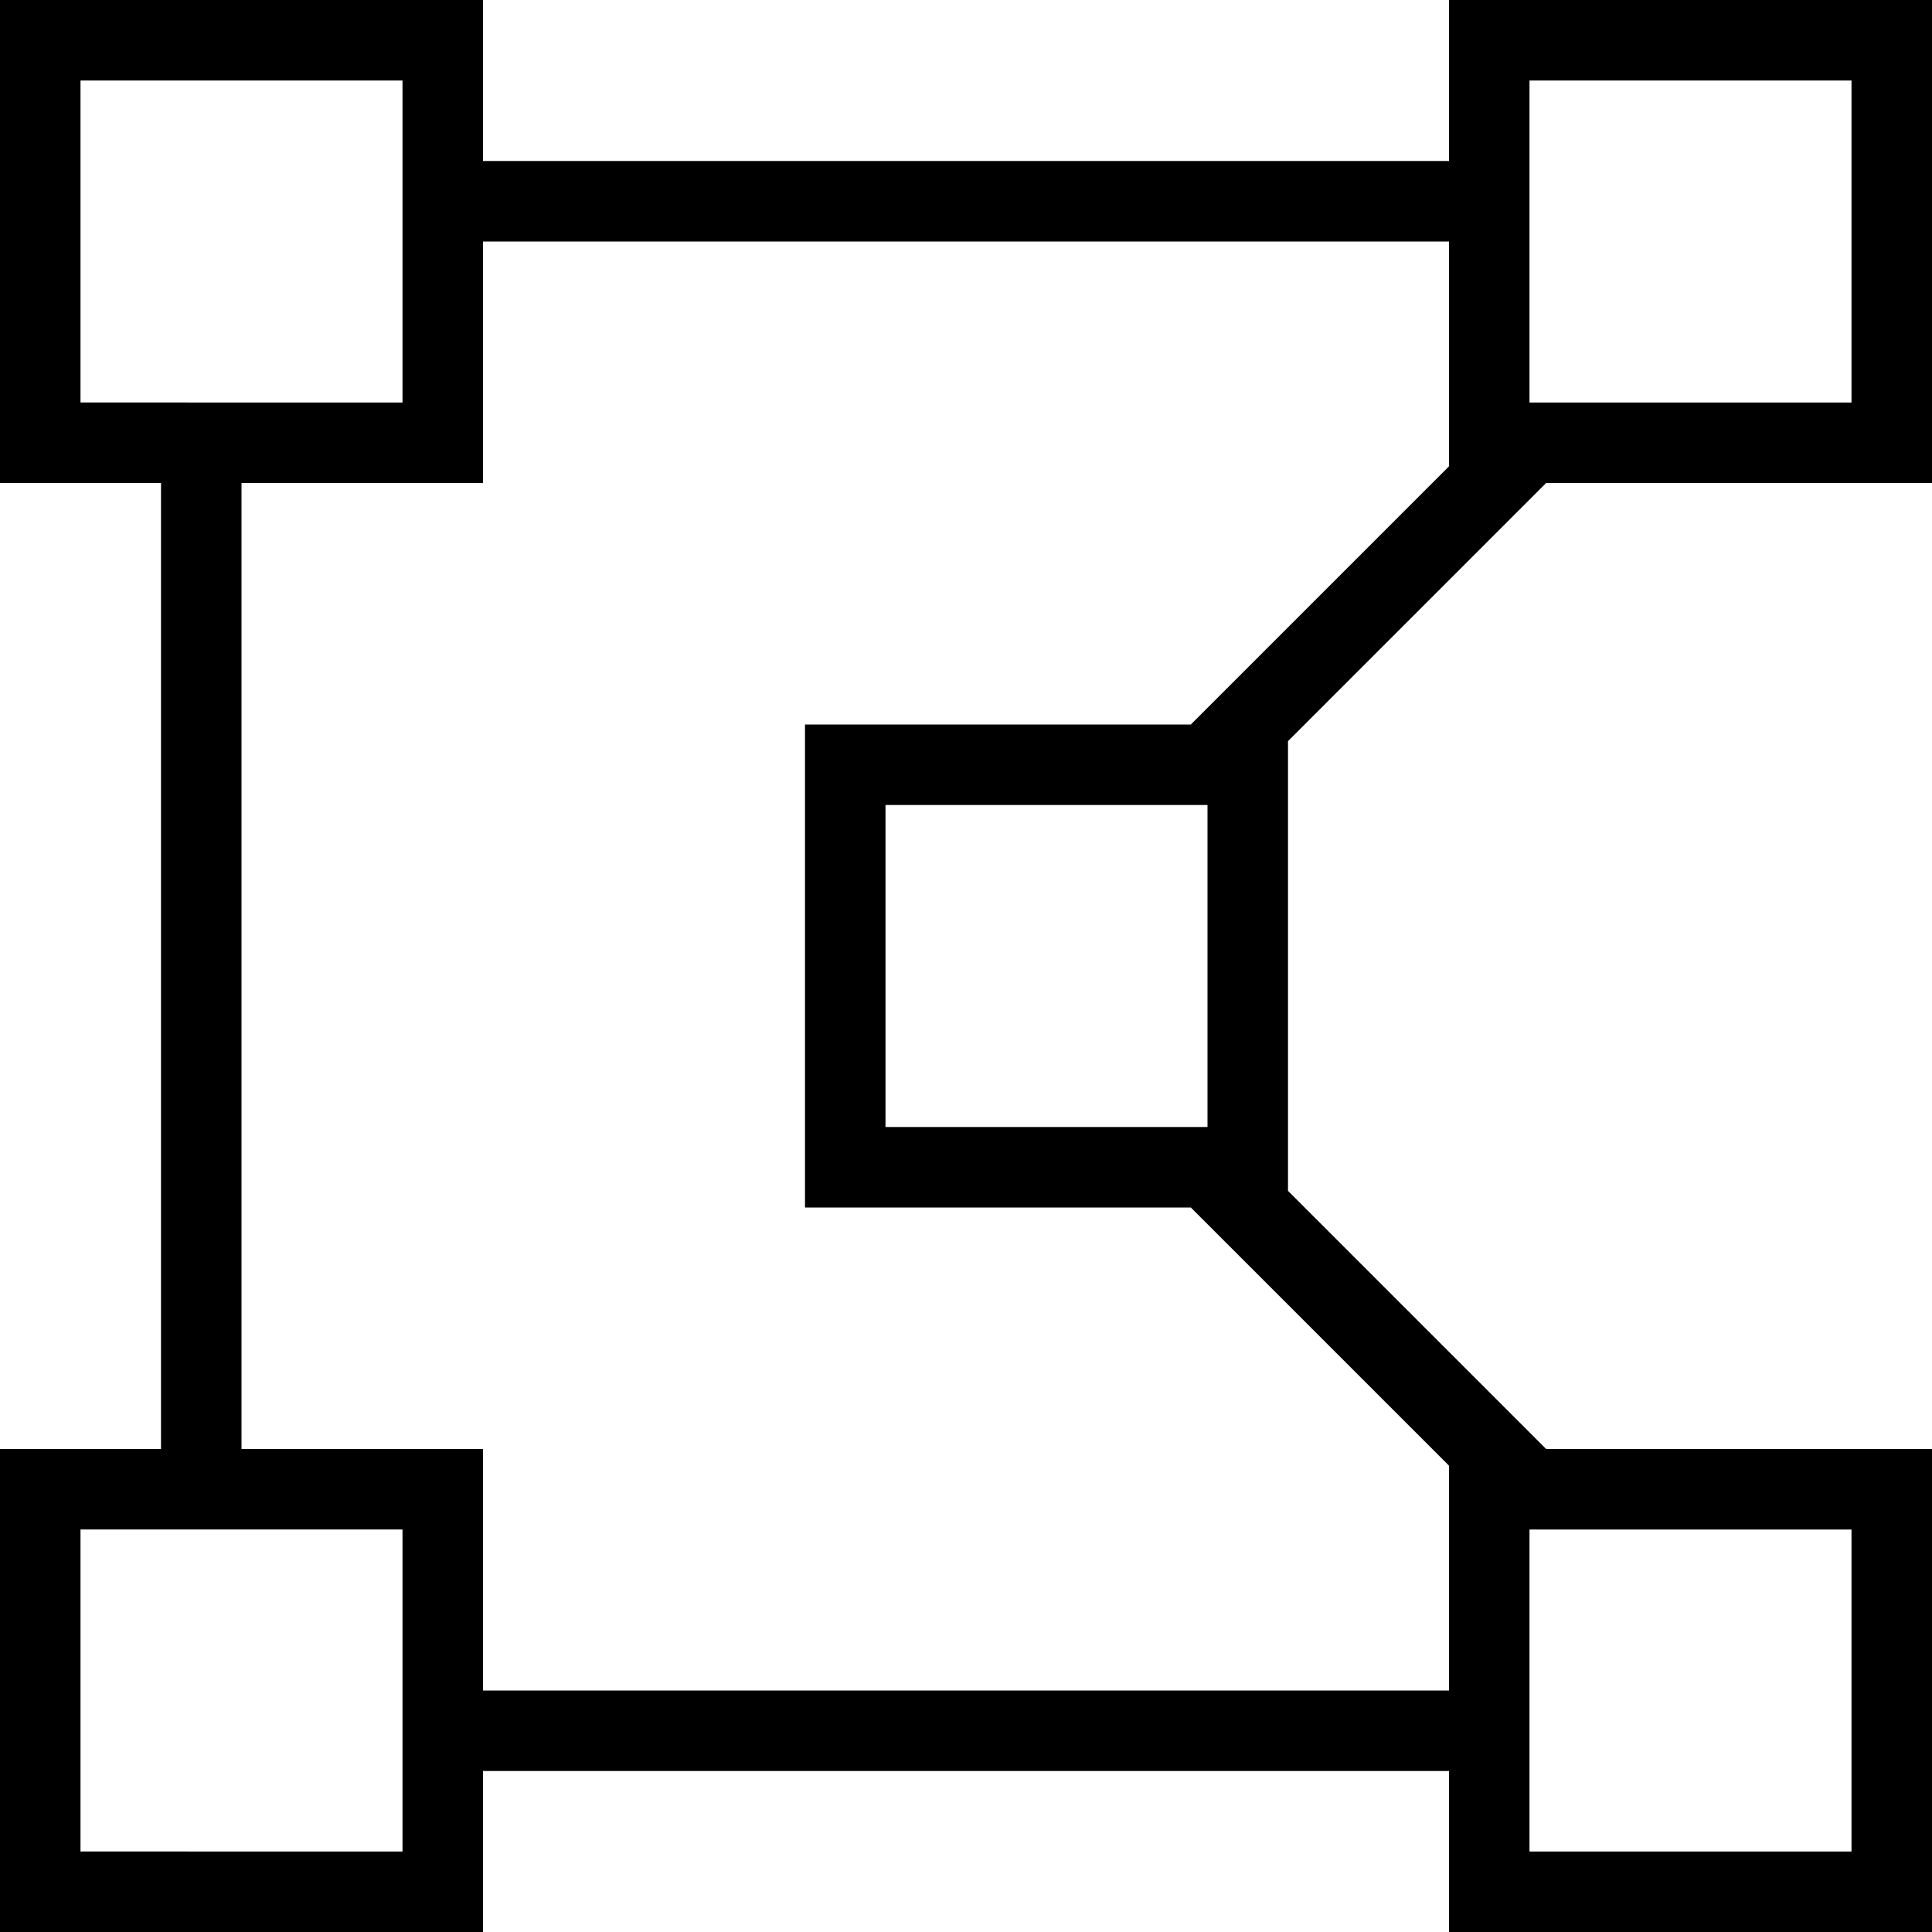 <?xml version="1.0" encoding="UTF-8"?>
<svg xmlns="http://www.w3.org/2000/svg" id="Layer_1" data-name="Layer 1" viewBox="0 0 24 24">
  <path d="m16,9.207l3.207-3.207h4.793V0h-6v2H6V0H0v6h2v12H0v6h6v-2h12v2h6v-6h-4.793l-3.207-3.207v-5.586Zm-1,.793v4h-4v-4h4ZM19,1h4v4h-4V1ZM1,1h4v4H1V1Zm4,22H1v-4h4v4Zm1-2v-3h-3V6h3v-3h12v2.793l-3.207,3.207h-4.793v6h4.793l3.207,3.207v2.793H6Zm17,2h-4v-4h4v4Z"/>
</svg>
